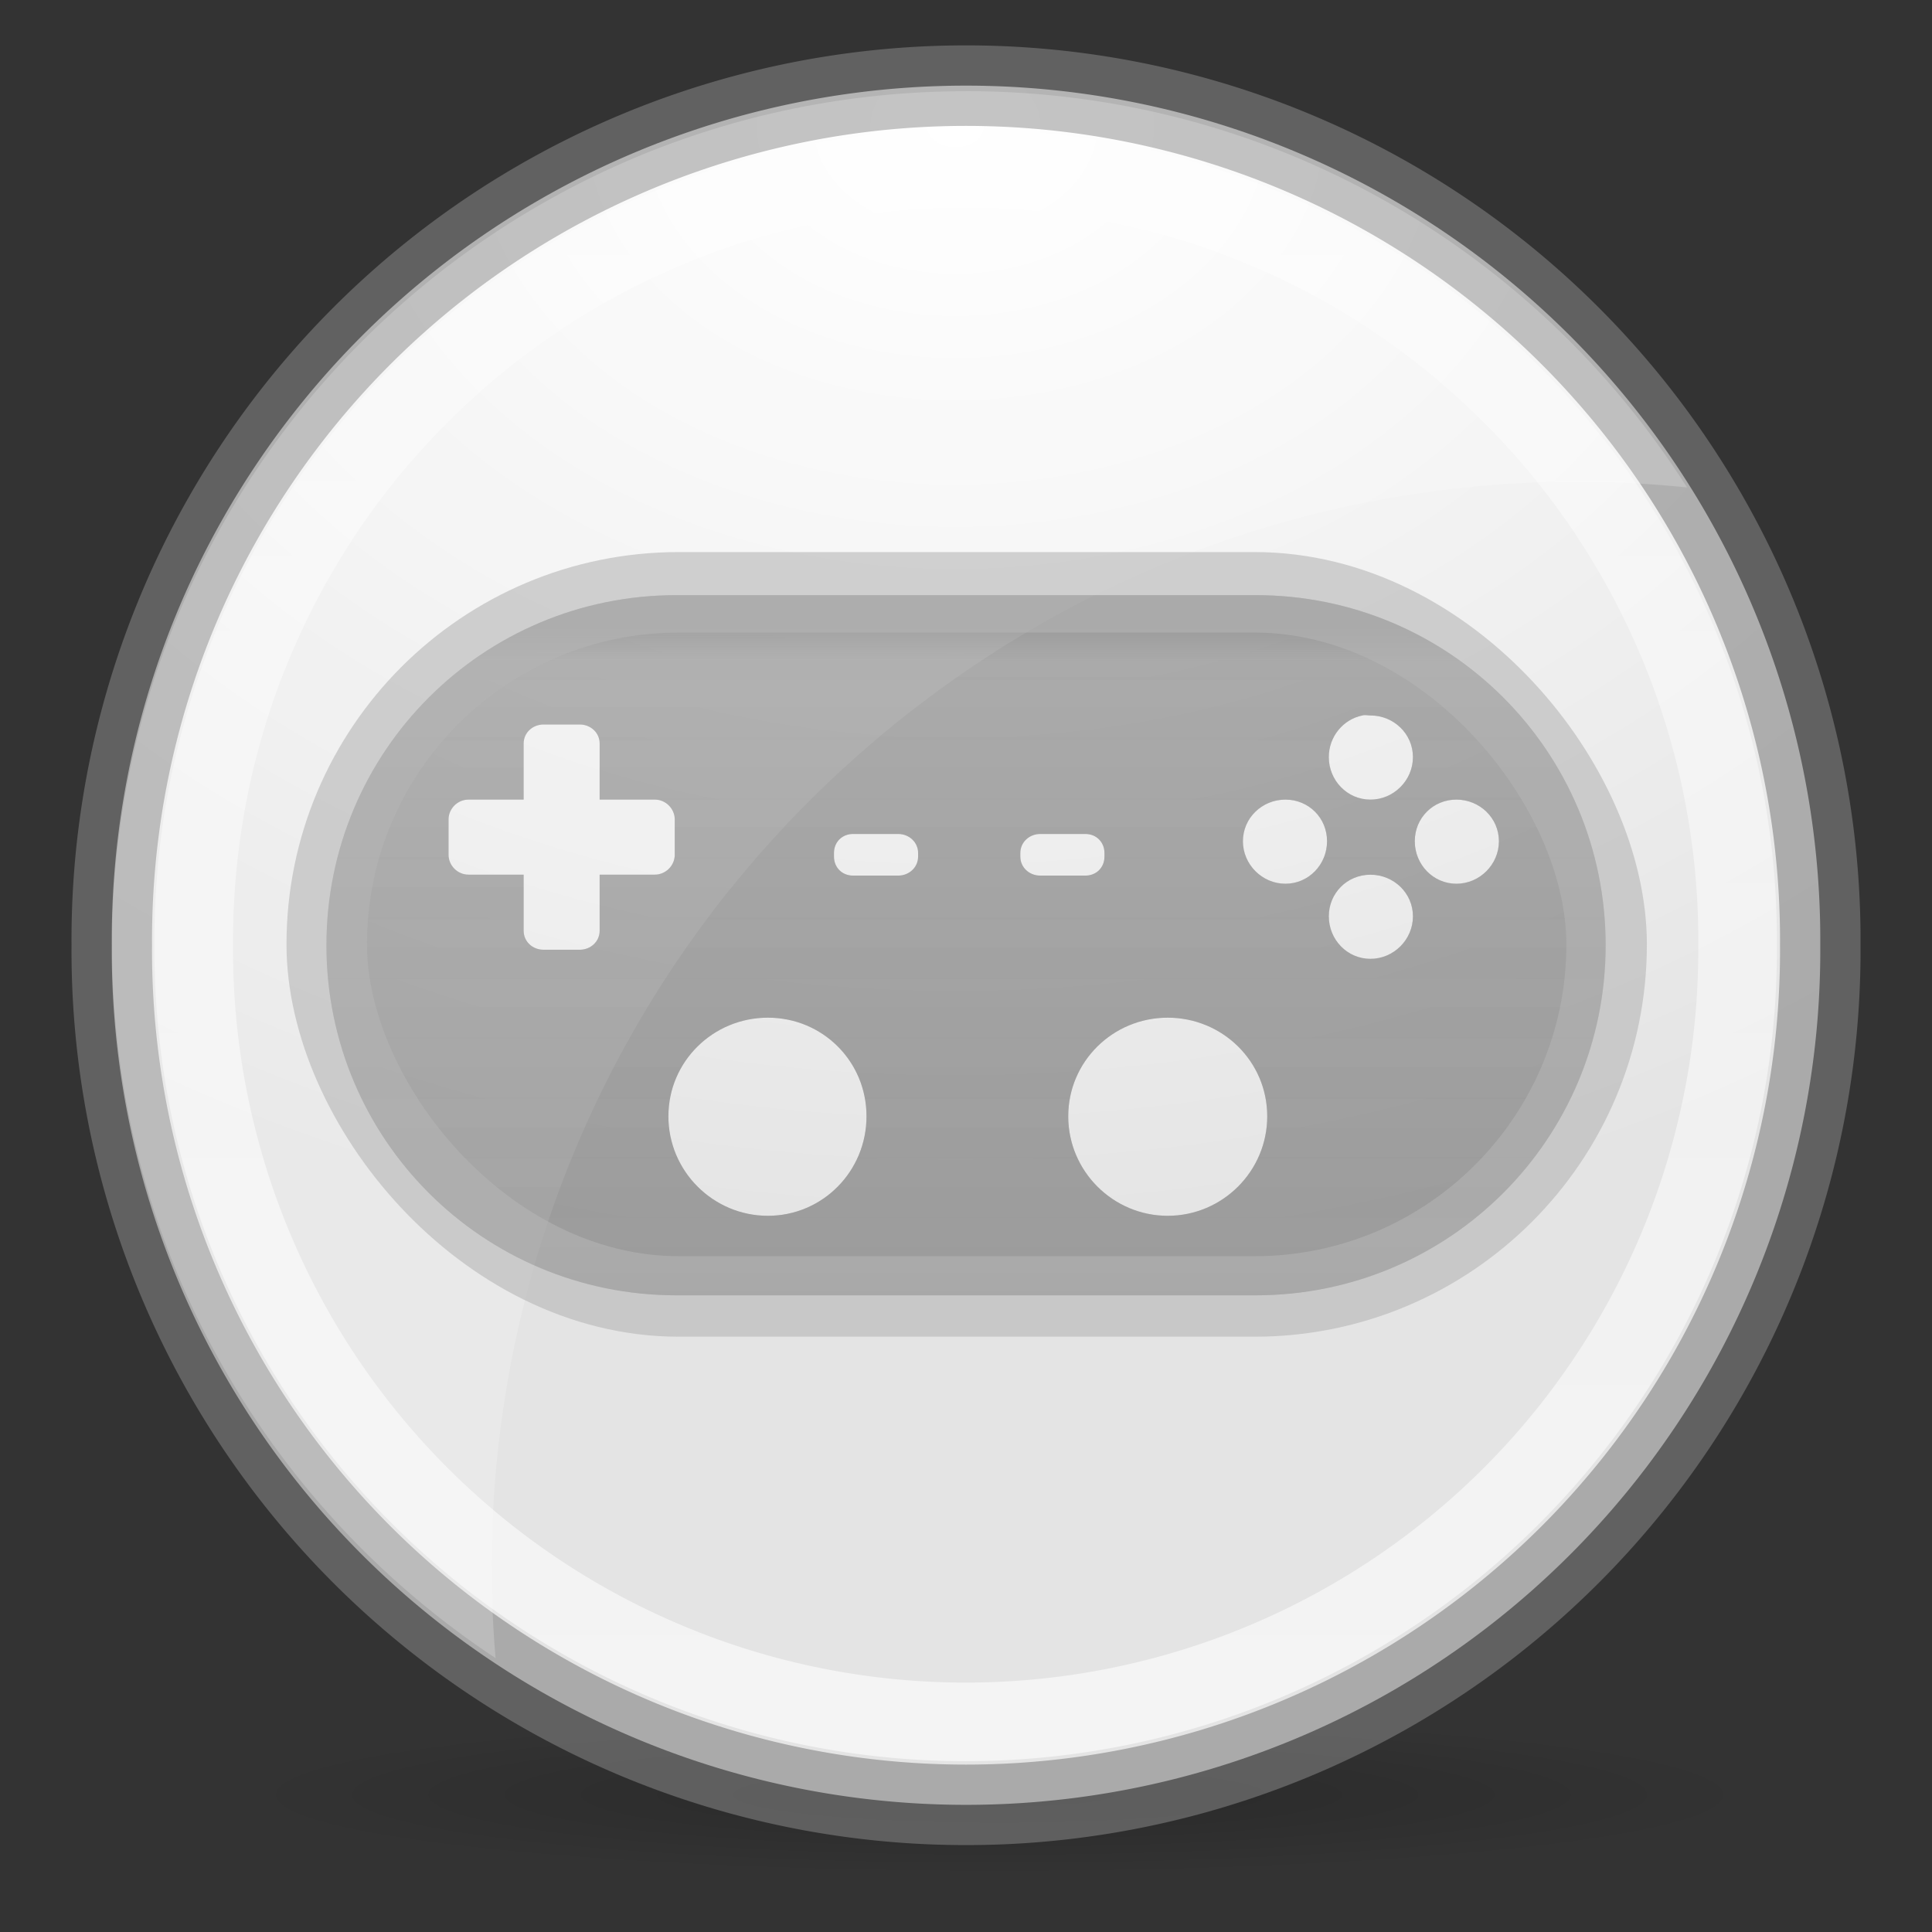 <?xml version="1.0" encoding="UTF-8" standalone="no"?>
<!-- Created with Inkscape (http://www.inkscape.org/) -->

<svg
   xmlns:dc="http://purl.org/dc/elements/1.1/"
   xmlns:cc="http://creativecommons.org/ns#"
   xmlns:rdf="http://www.w3.org/1999/02/22-rdf-syntax-ns#"
   xmlns:svg="http://www.w3.org/2000/svg"
   xmlns="http://www.w3.org/2000/svg"
   xmlns:xlink="http://www.w3.org/1999/xlink"
   xmlns:sodipodi="http://sodipodi.sourceforge.net/DTD/sodipodi-0.dtd"
   xmlns:inkscape="http://www.inkscape.org/namespaces/inkscape"
   width="24"
   height="24"
   id="svg2"
   version="1.1"
   inkscape:version="0.48.3.1 r9886"
   sodipodi:docname="dolphin-emu.svg">
  <rect width="100%" height="100%" fill="#333333" stroke="none"/>
  <defs
     id="defs4">
    <linearGradient
       id="linearGradient3880">
      <stop
         style="stop-color:#000000;stop-opacity:0.196;"
         offset="0"
         id="stop3882" />
      <stop
         style="stop-color:#000000;stop-opacity:0;"
         offset="1"
         id="stop3884" />
    </linearGradient>
    <linearGradient
       id="linearGradient3830">
      <stop
         style="stop-color:#808080;stop-opacity:0.51;"
         offset="0"
         id="stop3832" />
      <stop
         id="stop3848"
         offset="0.05"
         style="stop-color:#808080;stop-opacity:0.392;" />
      <stop
         id="stop3846"
         offset="0.904"
         style="stop-color:#808080;stop-opacity:0.471;" />
      <stop
         style="stop-color:#808080;stop-opacity:0.588;"
         offset="1"
         id="stop3834" />
    </linearGradient>
    <inkscape:path-effect
       effect="skeletal"
       id="path-effect3787"
       is_visible="true"
       pattern="m 55.594,1001.663 1,0"
       copytype="single_stretched"
       prop_scale="1"
       scale_y_rel="false"
       spacing="0"
       normal_offset="0"
       tang_offset="0"
       prop_units="false"
       vertical_pattern="false"
       fuse_tolerance="0" />
    <inkscape:path-effect
       effect="spiro"
       id="path-effect3785"
       is_visible="true" />
    <linearGradient
       id="linearGradient3775">
      <stop
         style="stop-color:#ffffff;stop-opacity:0.588;"
         offset="0"
         id="stop3777" />
      <stop
         style="stop-color:#ffffff;stop-opacity:1;"
         offset="1"
         id="stop3779" />
    </linearGradient>
    <linearGradient
       id="linearGradient3765">
      <stop
         style="stop-color:#ffffff;stop-opacity:1;"
         offset="0"
         id="stop3767" />
      <stop
         style="stop-color:#e4e4e4;stop-opacity:1;"
         offset="1"
         id="stop3769" />
    </linearGradient>
    <radialGradient
       inkscape:collect="always"
       xlink:href="#linearGradient3880"
       id="radialGradient3899"
       gradientUnits="userSpaceOnUse"
       gradientTransform="matrix(1,0,0,0.105,0,54.087)"
       cx="32.629"
       cy="60.415"
       fx="32.629"
       fy="60.415"
       r="26.29" />
    <radialGradient
       inkscape:collect="always"
       xlink:href="#linearGradient3765"
       id="radialGradient3914"
       gradientUnits="userSpaceOnUse"
       gradientTransform="matrix(-1.792,4.7450628e-8,-3.529013e-8,-1.333,41.581,-41.248)"
       cx="14.892"
       cy="-17.681"
       fx="14.892"
       fy="-17.681"
       r="25.571" />
    <linearGradient
       inkscape:collect="always"
       xlink:href="#linearGradient3830"
       id="linearGradient4013"
       gradientUnits="userSpaceOnUse"
       gradientTransform="matrix(0.464,0,0,0.464,1.392,562.533)"
       x1="29.462"
       y1="1008.808"
       x2="29.462"
       y2="1033.228" />
    <linearGradient
       inkscape:collect="always"
       xlink:href="#linearGradient3830"
       id="linearGradient4017"
       gradientUnits="userSpaceOnUse"
       gradientTransform="matrix(0.464,0,0,0.464,1.392,562.533)"
       x1="29.462"
       y1="1008.808"
       x2="29.462"
       y2="1033.228" />
    <linearGradient
       inkscape:collect="always"
       xlink:href="#linearGradient3775"
       id="linearGradient4023"
       gradientUnits="userSpaceOnUse"
       x1="15.124"
       y1="-18.801"
       x2="15.124"
       y2="32.568" />
    <linearGradient
       inkscape:collect="always"
       xlink:href="#linearGradient3830"
       id="linearGradient4056"
       gradientUnits="userSpaceOnUse"
       gradientTransform="matrix(0.36,0,0,0.36,0.671,672.965)"
       x1="29.462"
       y1="1008.808"
       x2="29.462"
       y2="1033.228" />
    <linearGradient
       inkscape:collect="always"
       xlink:href="#linearGradient3830"
       id="linearGradient4060"
       gradientUnits="userSpaceOnUse"
       gradientTransform="matrix(0.36,0,0,0.36,0.671,672.965)"
       x1="29.462"
       y1="1008.808"
       x2="29.462"
       y2="1033.228" />
    <linearGradient
       inkscape:collect="always"
       xlink:href="#linearGradient3775"
       id="linearGradient4066"
       gradientUnits="userSpaceOnUse"
       x1="15.124"
       y1="-18.801"
       x2="15.124"
       y2="32.568" />
    <linearGradient
       inkscape:collect="always"
       xlink:href="#linearGradient3830"
       id="linearGradient3785"
       gradientUnits="userSpaceOnUse"
       gradientTransform="matrix(0.36,0,0,0.36,0.671,672.965)"
       x1="29.462"
       y1="1008.808"
       x2="29.462"
       y2="1033.228" />
    <linearGradient
       inkscape:collect="always"
       xlink:href="#linearGradient3830"
       id="linearGradient3789"
       gradientUnits="userSpaceOnUse"
       gradientTransform="matrix(0.36,0,0,0.36,0.671,672.965)"
       x1="29.462"
       y1="1008.808"
       x2="29.462"
       y2="1033.228" />
  </defs>
  <sodipodi:namedview
     id="base"
     pagecolor="#ffffff"
     bordercolor="#666666"
     borderopacity="1.0"
     inkscape:pageopacity="0.0"
     inkscape:pageshadow="2"
     inkscape:zoom="13.609375"
     inkscape:cx="2.6961833"
     inkscape:cy="-3.1607985"
     inkscape:document-units="px"
     inkscape:current-layer="layer1"
     showgrid="false"
     borderlayer="true"
     inkscape:showpageshadow="false"
     inkscape:window-width="1920"
     inkscape:window-height="1034"
     inkscape:window-x="0"
     inkscape:window-y="22"
     inkscape:window-maximized="1" />
  <g
     inkscape:label="Layer 1"
     inkscape:groupmode="layer"
     id="layer1"
     transform="translate(0,-1028.362)">
    <g
       id="g3795">
      <path
         transform="matrix(0.36,0,0,0.36,0.671,1028.902)"
         d="m 58.92,60.415 a 26.29,2.754 0 1 1 -52.581,0 26.29,2.754 0 1 1 52.581,0 z"
         sodipodi:ry="2.7537384"
         sodipodi:rx="26.290409"
         sodipodi:cy="60.414944"
         sodipodi:cx="32.629204"
         id="path3878"
         style="fill:url(#radialGradient3899);fill-opacity:1;stroke:none"
         sodipodi:type="arc" />
      <path
         transform="matrix(0.415,0,0,0.415,5.688,1037.268)"
         d="m 40.781,6.834 a 25.571,25.571 0 1 1 -51.141,0 25.571,25.571 0 1 1 51.141,0 z"
         sodipodi:ry="25.570608"
         sodipodi:rx="25.570608"
         sodipodi:cy="6.8335247"
         sodipodi:cx="15.210103"
         id="path2985"
         style="fill:url(#radialGradient3914);fill-opacity:1;stroke:none"
         sodipodi:type="arc" />
      <path
         sodipodi:type="arc"
         style="fill:none;stroke:#828282;stroke-width:2.41;stroke-miterlimit:4;stroke-opacity:0.588;stroke-dasharray:none"
         id="path3755"
         sodipodi:cx="15.210103"
         sodipodi:cy="6.8335247"
         sodipodi:rx="25.570608"
         sodipodi:ry="25.570608"
         d="m 40.781,6.834 a 25.571,25.571 0 1 1 -51.141,0 25.571,25.571 0 1 1 51.141,0 z"
         transform="matrix(0.415,0,0,0.415,5.688,1037.268)" />
      <path
         transform="matrix(0.375,0,0,0.375,6.292,1037.54)"
         d="m 40.781,6.834 a 25.571,25.571 0 1 1 -51.141,0 25.571,25.571 0 1 1 51.141,0 z"
         sodipodi:ry="25.570608"
         sodipodi:rx="25.570608"
         sodipodi:cy="6.8335247"
         sodipodi:cx="15.210103"
         id="path3773"
         style="fill:none;stroke:url(#linearGradient4066);stroke-width:2.604;stroke-miterlimit:4;stroke-opacity:0.588;stroke-dasharray:none"
         sodipodi:type="arc" />
      <path
         inkscape:connector-curvature="0"
         id="rect3789"
         d="m 8.404,1035.755 c -2.408,0 -4.349,1.941 -4.349,4.349 0,2.408 1.941,4.349 4.349,4.349 l 7.193,0 c 2.408,0 4.349,-1.941 4.349,-4.349 0,-2.408 -1.941,-4.349 -4.349,-4.349 l -7.193,0 z m 8.519,1.495 c 0.034,-0.01 0.065,0 0.101,0 0.289,0 0.528,0.228 0.528,0.517 0,0.289 -0.239,0.528 -0.528,0.528 -0.289,0 -0.517,-0.239 -0.517,-0.528 0,-0.253 0.177,-0.468 0.416,-0.517 z m -10.171,0.112 0.45,0 c 0.135,0 0.247,0.102 0.247,0.236 l 0,0.697 0.686,0 c 0.135,0 0.247,0.113 0.247,0.247 l 0,0.438 c 0,0.135 -0.113,0.247 -0.247,0.247 l -0.686,0 0,0.697 c 0,0.135 -0.113,0.236 -0.247,0.236 l -0.45,0 c -0.135,0 -0.247,-0.101 -0.247,-0.236 l 0,-0.697 -0.686,0 c -0.135,0 -0.247,-0.113 -0.247,-0.247 l 0,-0.438 c 0,-0.135 0.113,-0.247 0.247,-0.247 l 0.686,0 0,-0.697 c 0,-0.135 0.113,-0.236 0.247,-0.236 z m 9.216,0.933 c 0.289,0 0.517,0.228 0.517,0.517 0,0.289 -0.228,0.528 -0.517,0.528 -0.289,0 -0.528,-0.239 -0.528,-0.528 0,-0.289 0.239,-0.517 0.528,-0.517 z m 2.124,0 c 0.289,0 0.528,0.228 0.528,0.517 0,0.289 -0.239,0.528 -0.528,0.528 -0.289,0 -0.517,-0.239 -0.517,-0.528 0,-0.289 0.228,-0.517 0.517,-0.517 z m -7.496,0.427 0.562,0 c 0.135,0 0.247,0.102 0.247,0.236 l 0,0.045 c 0,0.135 -0.113,0.236 -0.247,0.236 l -0.562,0 c -0.135,0 -0.236,-0.101 -0.236,-0.236 l 0,-0.045 c 0,-0.135 0.101,-0.236 0.236,-0.236 z m 2.326,0 0.562,0 c 0.135,0 0.236,0.102 0.236,0.236 l 0,0.045 c 0,0.135 -0.101,0.236 -0.236,0.236 l -0.562,0 c -0.135,0 -0.247,-0.101 -0.247,-0.236 l 0,-0.045 c 0,-0.135 0.113,-0.236 0.247,-0.236 z m 4.102,0.506 c 0.289,0 0.528,0.228 0.528,0.517 0,0.289 -0.239,0.528 -0.528,0.528 -0.289,0 -0.517,-0.239 -0.517,-0.528 0,-0.289 0.228,-0.517 0.517,-0.517 z m -7.485,1.776 c 0.681,0 1.225,0.544 1.225,1.225 0,0.681 -0.544,1.236 -1.225,1.236 -0.681,0 -1.236,-0.555 -1.236,-1.236 0,-0.681 0.555,-1.225 1.236,-1.225 z m 4.967,0 c 0.681,0 1.236,0.544 1.236,1.225 0,0.681 -0.555,1.236 -1.236,1.236 -0.681,0 -1.236,-0.555 -1.236,-1.236 0,-0.681 0.555,-1.225 1.236,-1.225 z"
         style="fill:url(#linearGradient3789);fill-opacity:1;stroke:none" />
      <path
         id="path3859"
         d="m 12,1029.495 c -5.861,0 -10.609,4.748 -10.609,10.609 0,3.701 1.893,6.957 4.765,8.856 -0.367,-4.295 1.35,-8.683 4.967,-11.61 2.887,-2.335 6.425,-3.282 9.834,-2.933 -1.883,-2.96 -5.189,-4.923 -8.957,-4.923 z"
         style="fill:#ffffff;fill-opacity:0.196;stroke:none"
         inkscape:connector-curvature="0" />
      <path
         style="fill:url(#linearGradient3785);fill-opacity:1;stroke:none"
         d="m 8.404,1035.755 c -2.408,0 -4.349,1.941 -4.349,4.349 0,2.408 1.941,4.349 4.349,4.349 l 7.193,0 c 2.408,0 4.349,-1.941 4.349,-4.349 0,-2.408 -1.941,-4.349 -4.349,-4.349 l -7.193,0 z m 8.519,1.495 c 0.034,-0.01 0.065,0 0.101,0 0.289,0 0.528,0.228 0.528,0.517 0,0.289 -0.239,0.528 -0.528,0.528 -0.289,0 -0.517,-0.239 -0.517,-0.528 0,-0.253 0.177,-0.468 0.416,-0.517 z m -10.171,0.112 0.45,0 c 0.135,0 0.247,0.102 0.247,0.236 l 0,0.697 0.686,0 c 0.135,0 0.247,0.113 0.247,0.247 l 0,0.438 c 0,0.135 -0.113,0.247 -0.247,0.247 l -0.686,0 0,0.697 c 0,0.135 -0.113,0.236 -0.247,0.236 l -0.45,0 c -0.135,0 -0.247,-0.101 -0.247,-0.236 l 0,-0.697 -0.686,0 c -0.135,0 -0.247,-0.113 -0.247,-0.247 l 0,-0.438 c 0,-0.135 0.113,-0.247 0.247,-0.247 l 0.686,0 0,-0.697 c 0,-0.135 0.113,-0.236 0.247,-0.236 z m 9.216,0.933 c 0.289,0 0.517,0.228 0.517,0.517 0,0.289 -0.228,0.528 -0.517,0.528 -0.289,0 -0.528,-0.239 -0.528,-0.528 0,-0.289 0.239,-0.517 0.528,-0.517 z m 2.124,0 c 0.289,0 0.528,0.228 0.528,0.517 0,0.289 -0.239,0.528 -0.528,0.528 -0.289,0 -0.517,-0.239 -0.517,-0.528 0,-0.289 0.228,-0.517 0.517,-0.517 z m -7.496,0.427 0.562,0 c 0.135,0 0.247,0.102 0.247,0.236 l 0,0.045 c 0,0.135 -0.113,0.236 -0.247,0.236 l -0.562,0 c -0.135,0 -0.236,-0.101 -0.236,-0.236 l 0,-0.045 c 0,-0.135 0.101,-0.236 0.236,-0.236 z m 2.326,0 0.562,0 c 0.135,0 0.236,0.102 0.236,0.236 l 0,0.045 c 0,0.135 -0.101,0.236 -0.236,0.236 l -0.562,0 c -0.135,0 -0.247,-0.101 -0.247,-0.236 l 0,-0.045 c 0,-0.135 0.113,-0.236 0.247,-0.236 z m 4.102,0.506 c 0.289,0 0.528,0.228 0.528,0.517 0,0.289 -0.239,0.528 -0.528,0.528 -0.289,0 -0.517,-0.239 -0.517,-0.528 0,-0.289 0.228,-0.517 0.517,-0.517 z m -7.485,1.776 c 0.681,0 1.225,0.544 1.225,1.225 0,0.681 -0.544,1.236 -1.225,1.236 -0.681,0 -1.236,-0.555 -1.236,-1.236 0,-0.681 0.555,-1.225 1.236,-1.225 z m 4.967,0 c 0.681,0 1.236,0.544 1.236,1.225 0,0.681 -0.555,1.236 -1.236,1.236 -0.681,0 -1.236,-0.555 -1.236,-1.236 0,-0.681 0.555,-1.225 1.236,-1.225 z"
         id="path3927"
         inkscape:connector-curvature="0" />
      <rect
         ry="4.373"
         rx="4.373"
         y="1035.72"
         x="4.059"
         height="8.747"
         width="15.899"
         id="rect3933"
         style="fill:none;stroke:#b4b4b4;stroke-width:1;stroke-miterlimit:4;stroke-opacity:0.588;stroke-dasharray:none" />
    </g>
  </g>
</svg>
